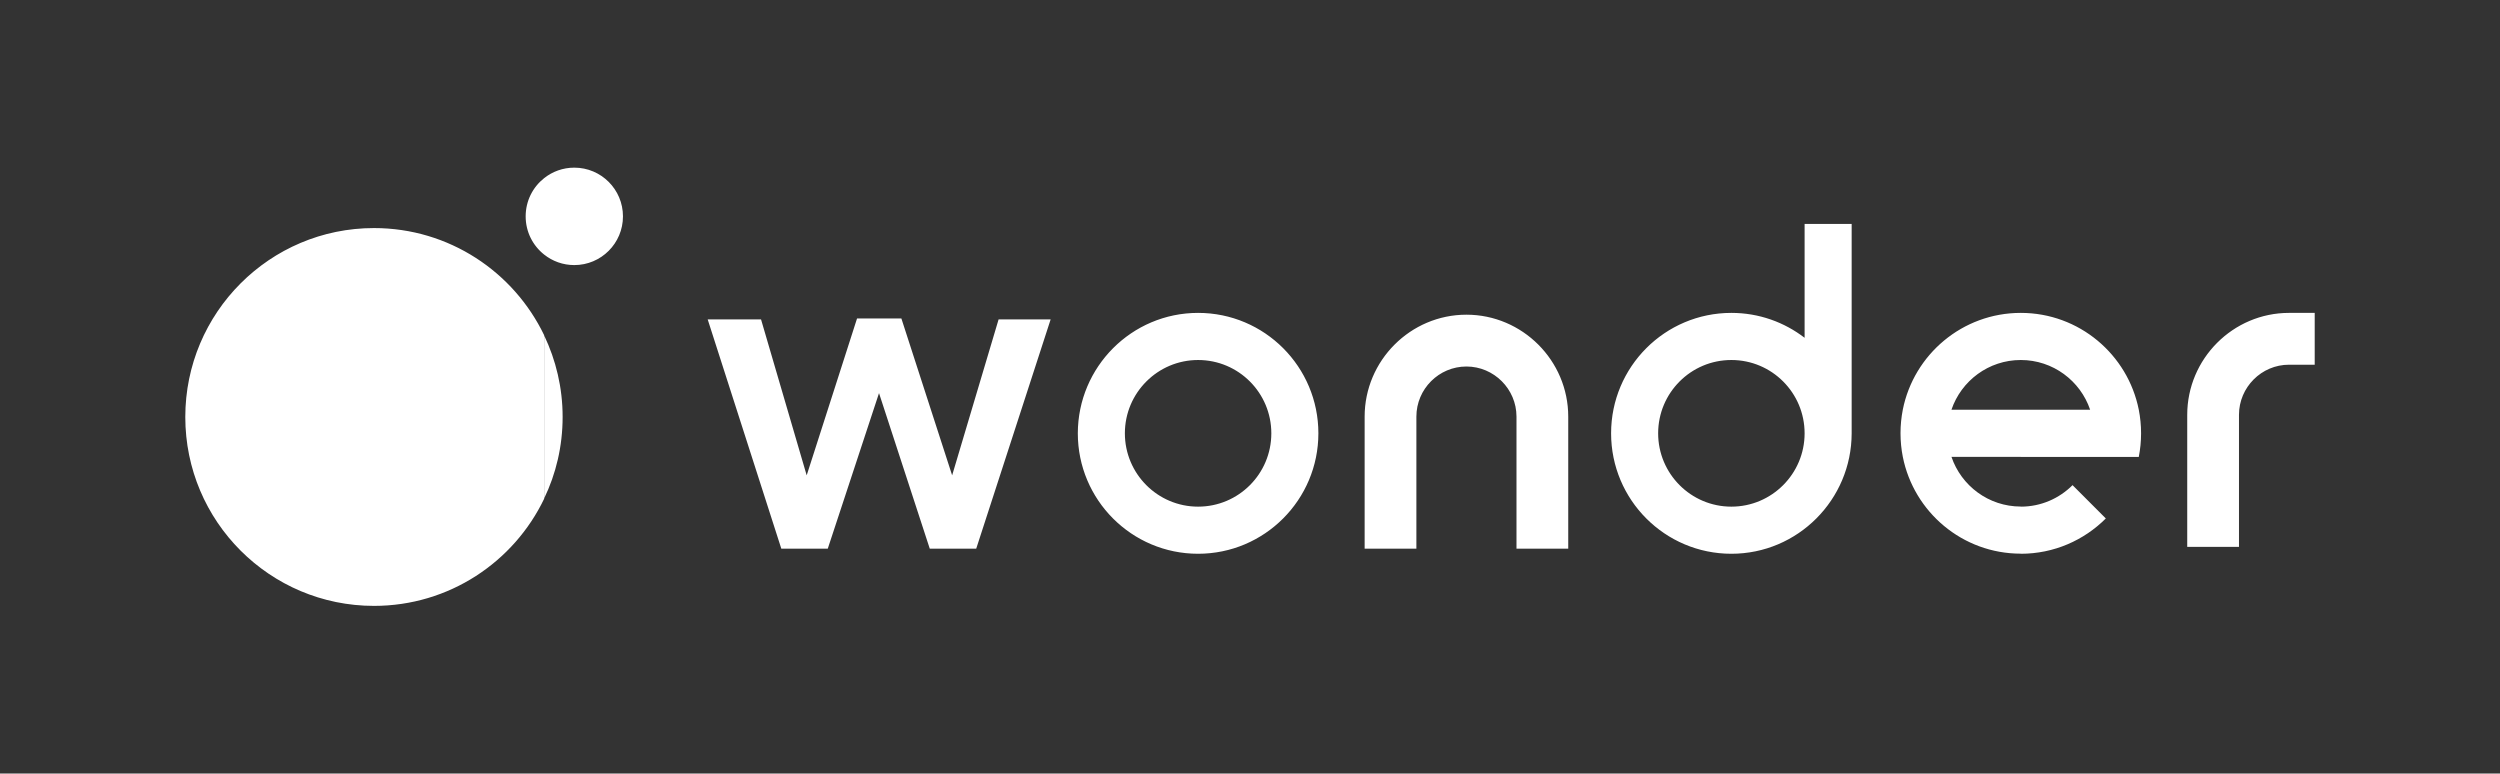 <svg xmlns="http://www.w3.org/2000/svg" fill="none" viewBox="0 0 850 263" height="263" width="850">
<rect x="0" y="0" width="850" height="263" fill="#333333" stroke="none"/>
<path fill="white" d="M185.008 114.036C189.016 122.436 191.292 131.823 191.292 141.754C191.292 151.685 189.05 161.106 185.008 169.473V114.036ZM185.008 86.555V60.571C187.828 58.326 191.394 57 195.266 57C204.403 57 211.808 64.414 211.808 73.563C211.808 82.712 204.403 90.126 195.266 90.126C191.394 90.126 187.828 88.8 185.008 86.555ZM127.163 77.542C152.672 77.542 174.682 92.439 185.042 114.036V169.507C174.716 191.103 152.672 206 127.163 206C91.736 206 63 177.261 63 141.788C63 106.315 91.736 77.542 127.163 77.542ZM185.008 60.571C181.17 63.598 178.725 68.291 178.725 73.563C178.725 78.835 181.17 83.528 185.008 86.555V60.571Z" clip-rule="evenodd" fill-rule="evenodd"></path>
<path fill="white" d="M687.07 188.28V172.261C693.931 172.261 700.147 169.472 704.665 164.949L715.976 176.275C708.571 183.689 698.347 188.28 687.07 188.28ZM687.07 155.324V139.305H710.643C707.314 129.476 698.007 122.402 687.07 122.402V106.383C706.907 106.383 723.448 120.531 727.185 139.305C727.694 141.89 727.966 144.577 727.966 147.332C727.966 150.086 727.694 152.739 727.185 155.358H687.07V155.324ZM761.253 141.04C761.253 131.687 768.896 124 778.271 124H787V106.383H778.271C759.215 106.383 743.659 121.994 743.659 141.04V185.934H761.253V141.04ZM687.07 106.383V122.402C676.133 122.402 666.826 129.476 663.497 139.305H687.07V155.324H663.497C666.826 165.153 676.133 172.227 687.07 172.227V188.246C667.233 188.246 650.692 174.098 646.955 155.324C646.446 152.739 646.174 150.052 646.174 147.298C646.174 144.543 646.446 141.89 646.955 139.271C650.692 120.531 667.233 106.383 687.07 106.383ZM588.668 188.28V172.261C602.391 172.261 613.566 161.106 613.566 147.332C613.566 133.557 602.425 122.402 588.668 122.402V106.383C598.043 106.383 606.671 109.546 613.566 114.852V76.148H629.564V147.332C629.53 169.915 611.222 188.28 588.668 188.28ZM588.668 106.383V122.402C574.912 122.402 563.771 133.557 563.771 147.332C563.771 161.072 574.912 172.261 588.668 172.261V188.28C566.081 188.28 547.773 169.949 547.773 147.332C547.773 124.715 566.081 106.383 588.668 106.383ZM407.354 188.28V172.261C421.111 172.261 432.252 161.106 432.252 147.332C432.252 133.557 421.111 122.402 407.354 122.402V106.383C429.942 106.383 448.25 124.715 448.25 147.332C448.25 169.915 429.942 188.28 407.354 188.28ZM498.589 124.613C507.93 124.613 515.606 132.265 515.606 141.652V186.546H533.201V141.652C533.201 122.572 517.61 106.995 498.589 106.995C479.534 106.995 463.977 122.606 463.977 141.652V186.546H481.572V141.652C481.572 132.265 489.214 124.613 498.589 124.613ZM291.392 108.288L274.273 161.616L258.75 108.594H240.612L265.645 186.546H281.44L298.865 133.659L316.12 186.546H331.914L357.219 108.594H339.523L323.728 161.616L306.473 108.288H291.392ZM407.354 106.383V122.402C393.632 122.402 382.457 133.557 382.457 147.332C382.457 161.072 393.598 172.261 407.354 172.261V188.28C384.766 188.28 366.458 169.949 366.458 147.332C366.492 124.715 384.8 106.383 407.354 106.383Z" clip-rule="evenodd" fill-rule="evenodd"></path>
</svg>
